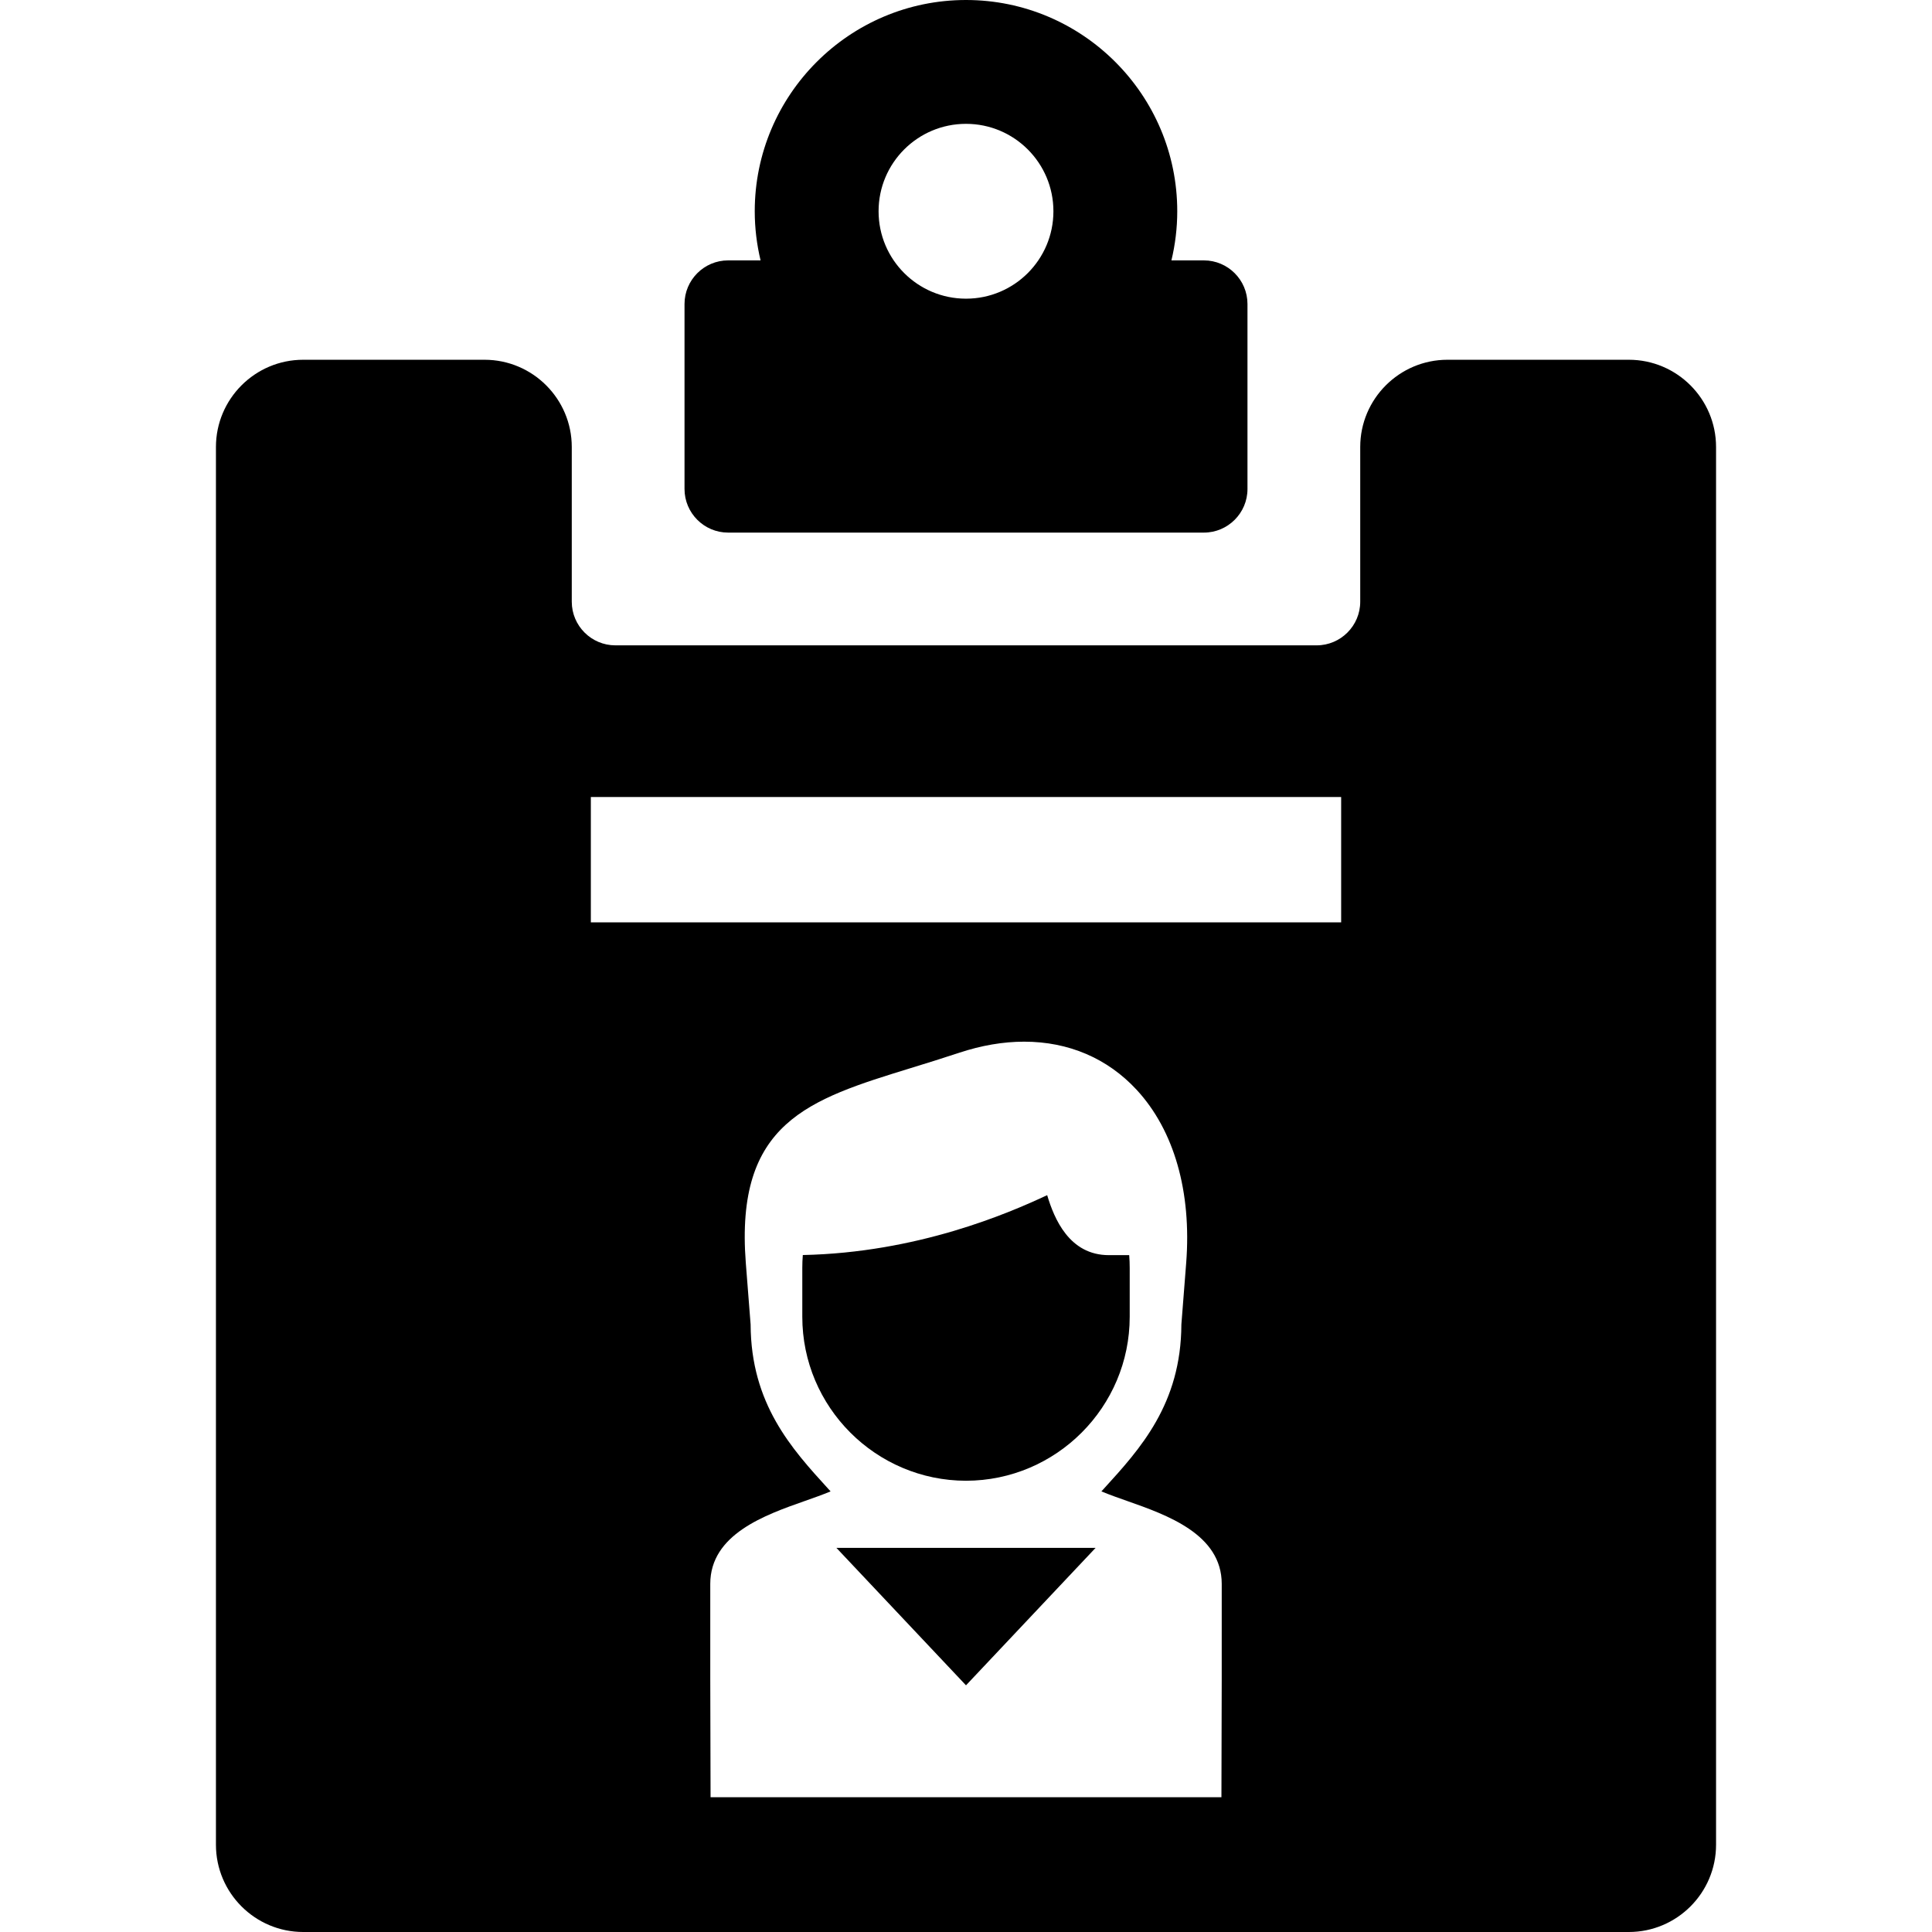 <?xml version="1.0" encoding="iso-8859-1"?>
<!-- Uploaded to: SVG Repo, www.svgrepo.com, Generator: SVG Repo Mixer Tools -->
<!DOCTYPE svg PUBLIC "-//W3C//DTD SVG 1.1//EN" "http://www.w3.org/Graphics/SVG/1.1/DTD/svg11.dtd">
<svg fill="#000000" height="800px" width="800px" version="1.1" id="Capa_1" xmlns="http://www.w3.org/2000/svg" xmlns:xlink="http://www.w3.org/1999/xlink" 
	 viewBox="0 0 442.887 442.887" xml:space="preserve">
<g>
	<path d="M166.918,122.093h109.051c5.514,0,10-4.486,10-10V69.69c0-5.514-4.486-10-10-10h-7.434
		c0.865-3.617,1.336-7.385,1.336-11.263C269.871,21.724,248.146,0,221.443,0s-48.427,21.724-48.427,48.427
		c0,3.878,0.471,7.646,1.336,11.263h-7.434c-5.514,0-10,4.486-10,10v42.402C156.918,117.607,161.404,122.093,166.918,122.093z
		 M221.443,28.389c11.067,0,20.039,8.972,20.039,20.039s-8.972,20.039-20.039,20.039s-20.039-8.972-20.039-20.039
		S210.376,28.389,221.443,28.389z"/>
	<path d="M221.451,339.444c20.682-0.031,37.52-16.894,37.52-37.59v-11.216c0-0.964-0.039-1.937-0.116-2.912h-4.669
		c-9.065,0-12.535-8.376-14.136-13.75c-8.962,4.202-29.799,13.183-56.015,13.725c-0.079,0.984-0.118,1.965-0.118,2.938v11.216
		C183.916,322.55,200.754,339.413,221.451,339.444z"/>
	<path d="M373.385,82.47h-41.57c-11.028,0-20,8.972-20,20v35.468c0,5.514-4.486,10-10,10H141.072c-5.514,0-10-4.486-10-10V102.47
		c0-11.028-8.972-20-20-20h-41.57c-11.028,0-20,8.972-20,20v320.417c0,11.028,8.972,20,20,20h303.883c11.028,0,20-8.972,20-20
		V102.47C393.385,91.442,384.413,82.47,373.385,82.47z M280.065,384.872l-0.068,27.125H162.889l-0.07-27.56v-21.342
		c0-11.387,12.54-15.799,21.697-19.021c1.916-0.674,4.067-1.431,5.887-2.19c-0.197-0.216-0.396-0.434-0.595-0.652
		c-8.284-9.086-17.669-19.381-17.738-37.612l-1.102-14.085c-2.508-32.267,14.408-37.479,37.822-44.692
		c3.527-1.086,7.174-2.21,11.08-3.504c5.1-1.69,10.112-2.547,14.898-2.547c10.195,0,19.115,3.817,25.796,11.038
		c8.59,9.283,12.622,23.384,11.353,39.706l-1.102,14.085c-0.068,18.231-9.454,28.526-17.738,37.612
		c-0.2,0.219-0.398,0.437-0.595,0.652c1.82,0.76,3.971,1.517,5.887,2.19c9.157,3.222,21.697,7.634,21.697,19.021L280.065,384.872z
		 M307.443,211.443h-172V182.7h172V211.443z"/>
	<polygon points="221.443,386.338 251.151,354.83 191.736,354.83 	"/>
</g>
</svg>